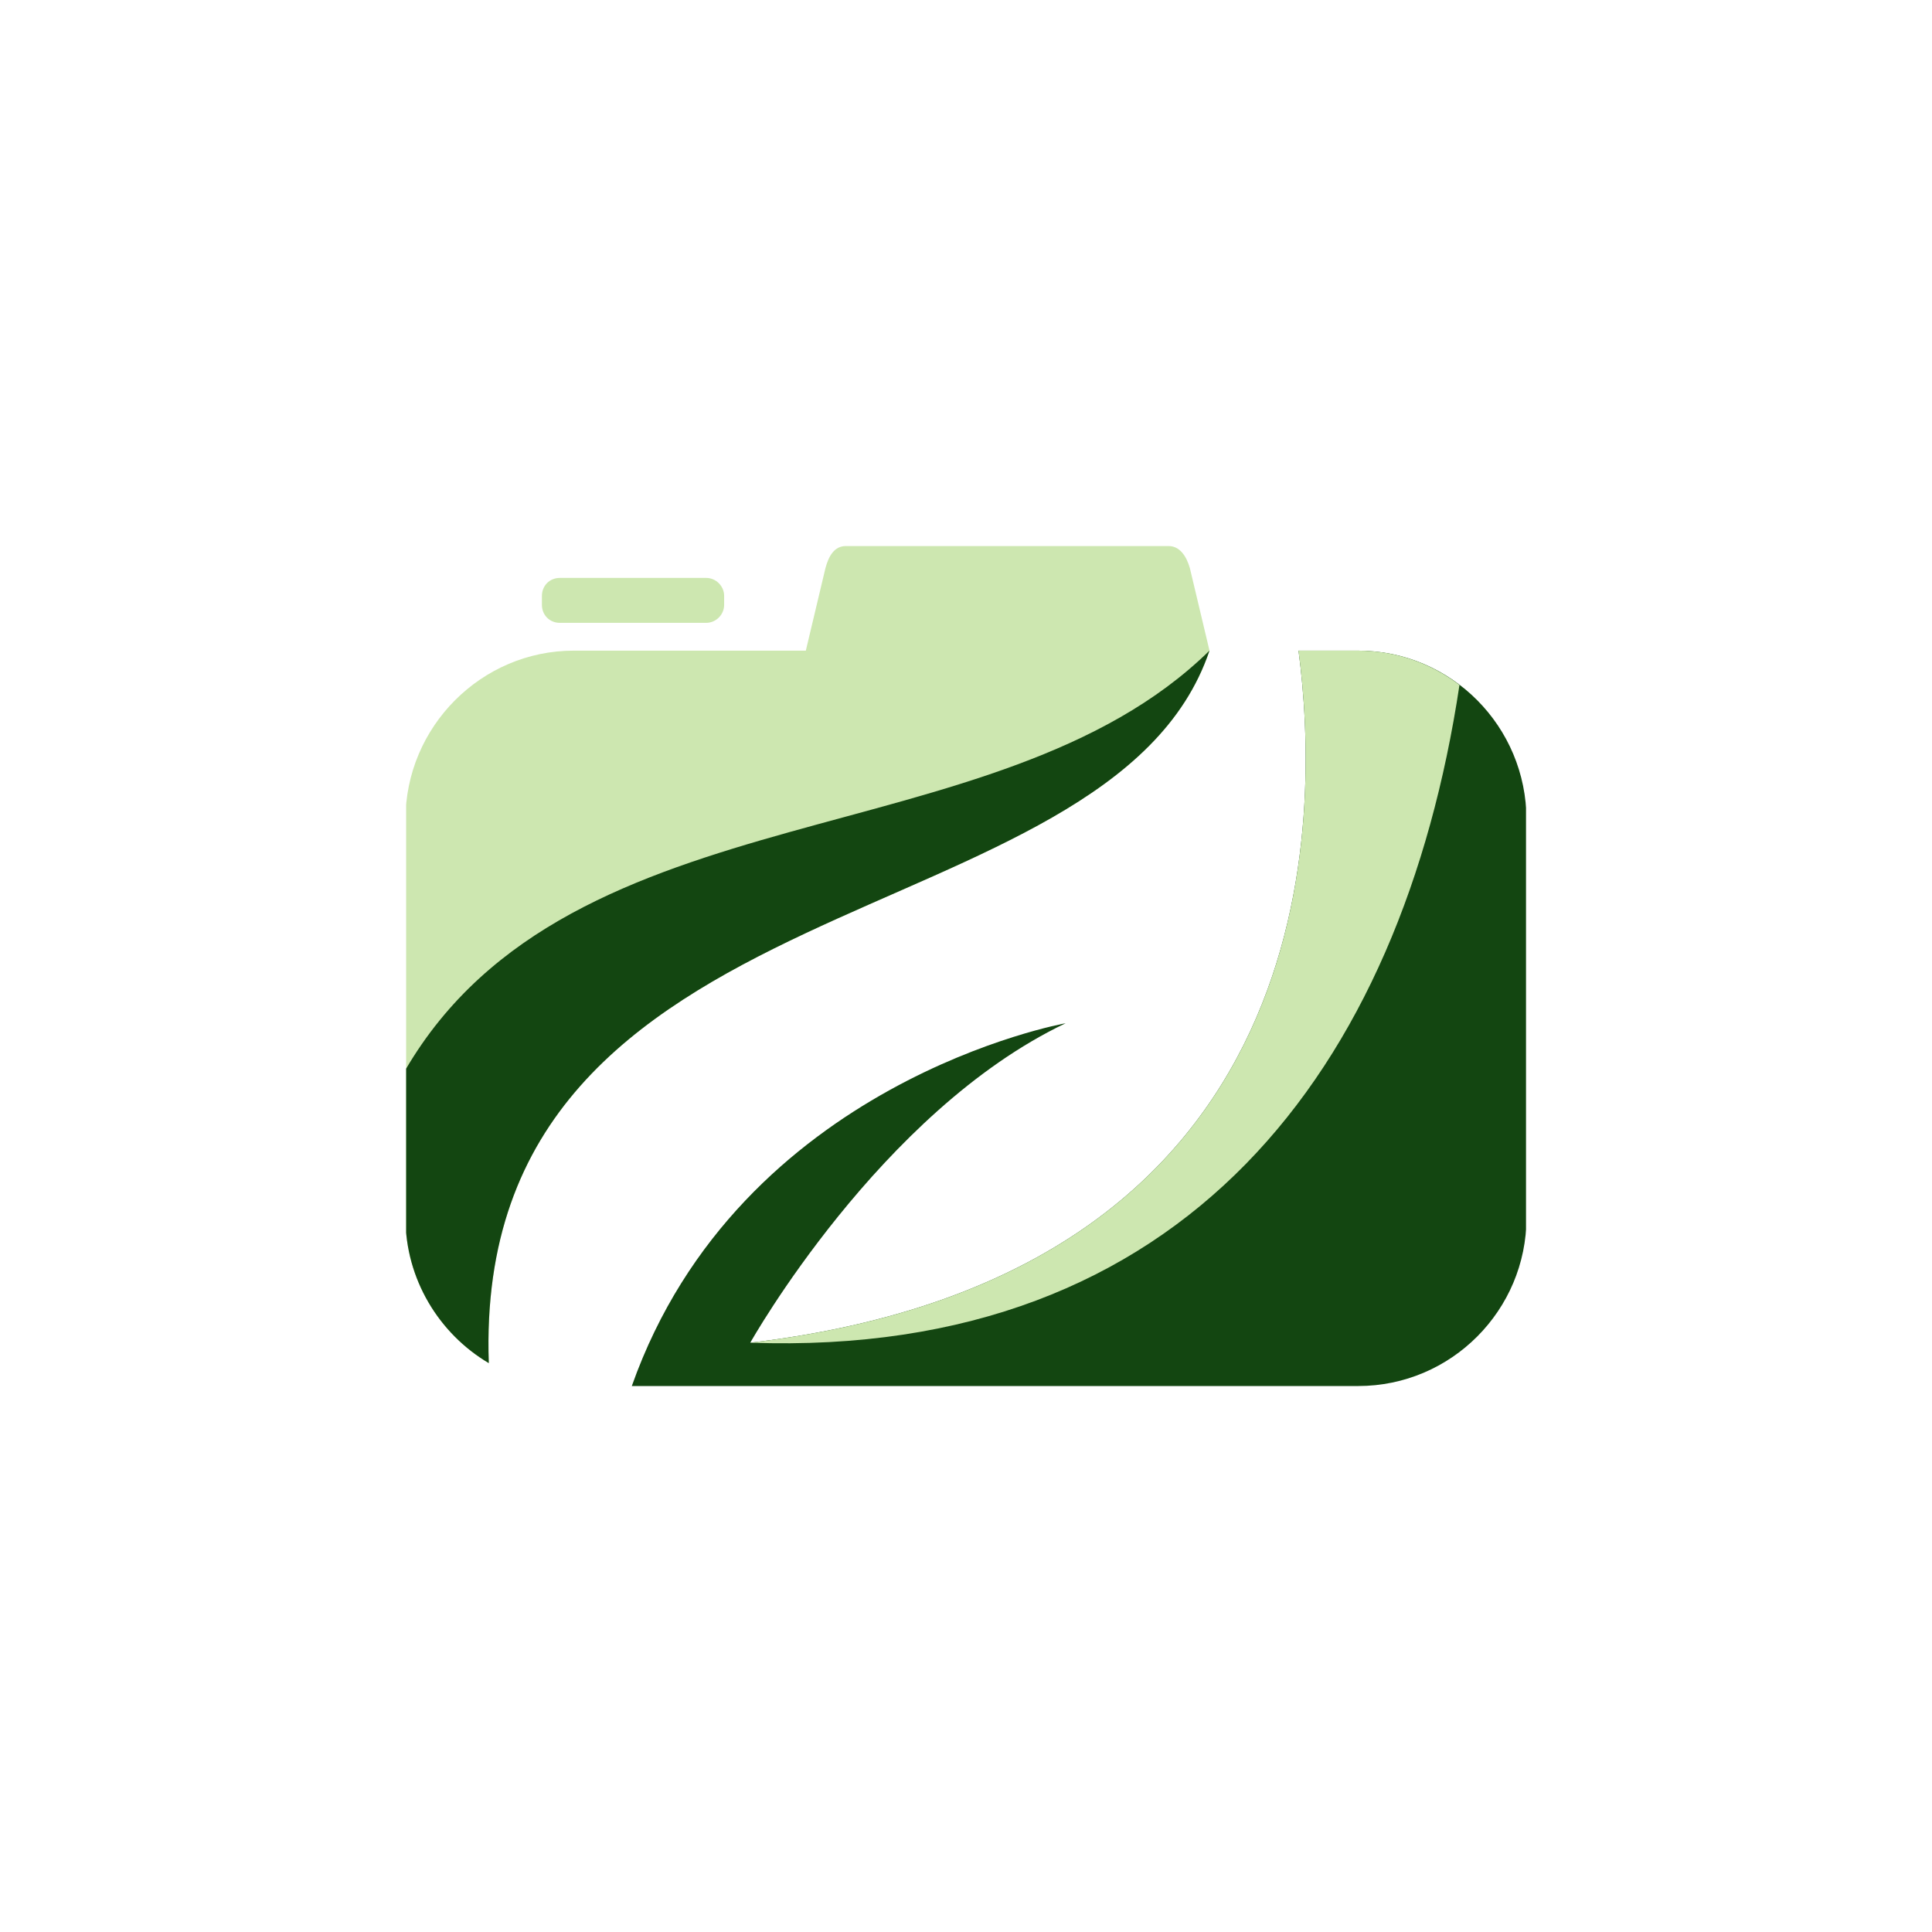 <svg xmlns="http://www.w3.org/2000/svg" xmlns:xlink="http://www.w3.org/1999/xlink" width="500" zoomAndPan="magnify" viewBox="0 0 375 375" height="500" preserveAspectRatio="xMidYMid meet" version="1.0"><defs><clipPath id="3c3073d0be"><path d="M 122 126 L 296.199 126 L 296.199 269.398 L 122 269.398 Z M 122 126 " clip-rule="nonzero"/></clipPath><clipPath id="9195a478e2"><path d="M 78.832 105.898 L 235 105.898 L 235 265 L 78.832 265 Z M 78.832 105.898 " clip-rule="nonzero"/></clipPath><clipPath id="537946f920"><path d="M 78.832 126 L 235 126 L 235 265 L 78.832 265 Z M 78.832 126 " clip-rule="nonzero"/></clipPath></defs><g clip-path="url(#3c3073d0be)"><path fill="#134611" d="M 252.043 126.289 L 263.621 126.289 C 281.703 126.289 296.289 141.035 296.289 159.117 L 296.289 236.355 C 296.289 254.277 281.699 269.027 263.621 269.027 L 122.633 269.027 C 143.566 209.871 206.844 198.609 206.844 198.609 C 170.844 215.738 145.629 260.617 145.629 260.617 C 258.391 247.297 256.168 157.531 252.043 126.289 Z M 252.043 126.289 " fill-opacity="1" fill-rule="evenodd"/></g><path fill="#cde7b0" d="M 252.043 126.289 L 263.621 126.289 C 271.074 126.289 277.895 128.824 283.285 132.949 C 272.027 207.648 229.84 263.629 145.629 260.617 C 258.391 247.297 256.168 157.531 252.043 126.289 Z M 252.043 126.289 " fill-opacity="1" fill-rule="evenodd"/><g clip-path="url(#9195a478e2)"><path fill="#cde7b0" d="M 111.371 126.289 L 156.41 126.289 L 160.219 110.27 C 160.855 107.891 161.965 105.988 164.184 105.988 L 226.828 105.988 C 229.047 105.988 230.32 108.051 230.953 110.27 L 234.762 126.289 C 215.41 183.543 91.547 169.266 94.875 264.582 C 85.203 258.871 78.699 248.25 78.699 236.352 L 78.699 159.113 C 78.699 141.035 93.449 126.289 111.371 126.289 Z M 111.371 126.289 " fill-opacity="1" fill-rule="evenodd"/></g><g clip-path="url(#537946f920)"><path fill="#134611" d="M 234.758 126.289 C 215.41 183.543 91.547 169.266 94.875 264.582 C 85.203 258.871 78.699 248.25 78.699 236.352 L 78.699 207.648 C 111.051 152.297 193.207 167.047 234.758 126.289 Z M 234.758 126.289 " fill-opacity="1" fill-rule="evenodd"/></g><path fill="#cde7b0" d="M 108.676 112.172 L 137.062 112.172 C 138.965 112.172 140.555 113.754 140.555 115.66 L 140.555 117.406 C 140.555 119.309 138.969 120.895 137.062 120.895 L 108.676 120.895 C 106.613 120.895 105.184 119.312 105.184 117.406 L 105.184 115.66 C 105.184 113.758 106.613 112.172 108.676 112.172 Z M 108.676 112.172 " fill-opacity="1" fill-rule="evenodd"/></svg>